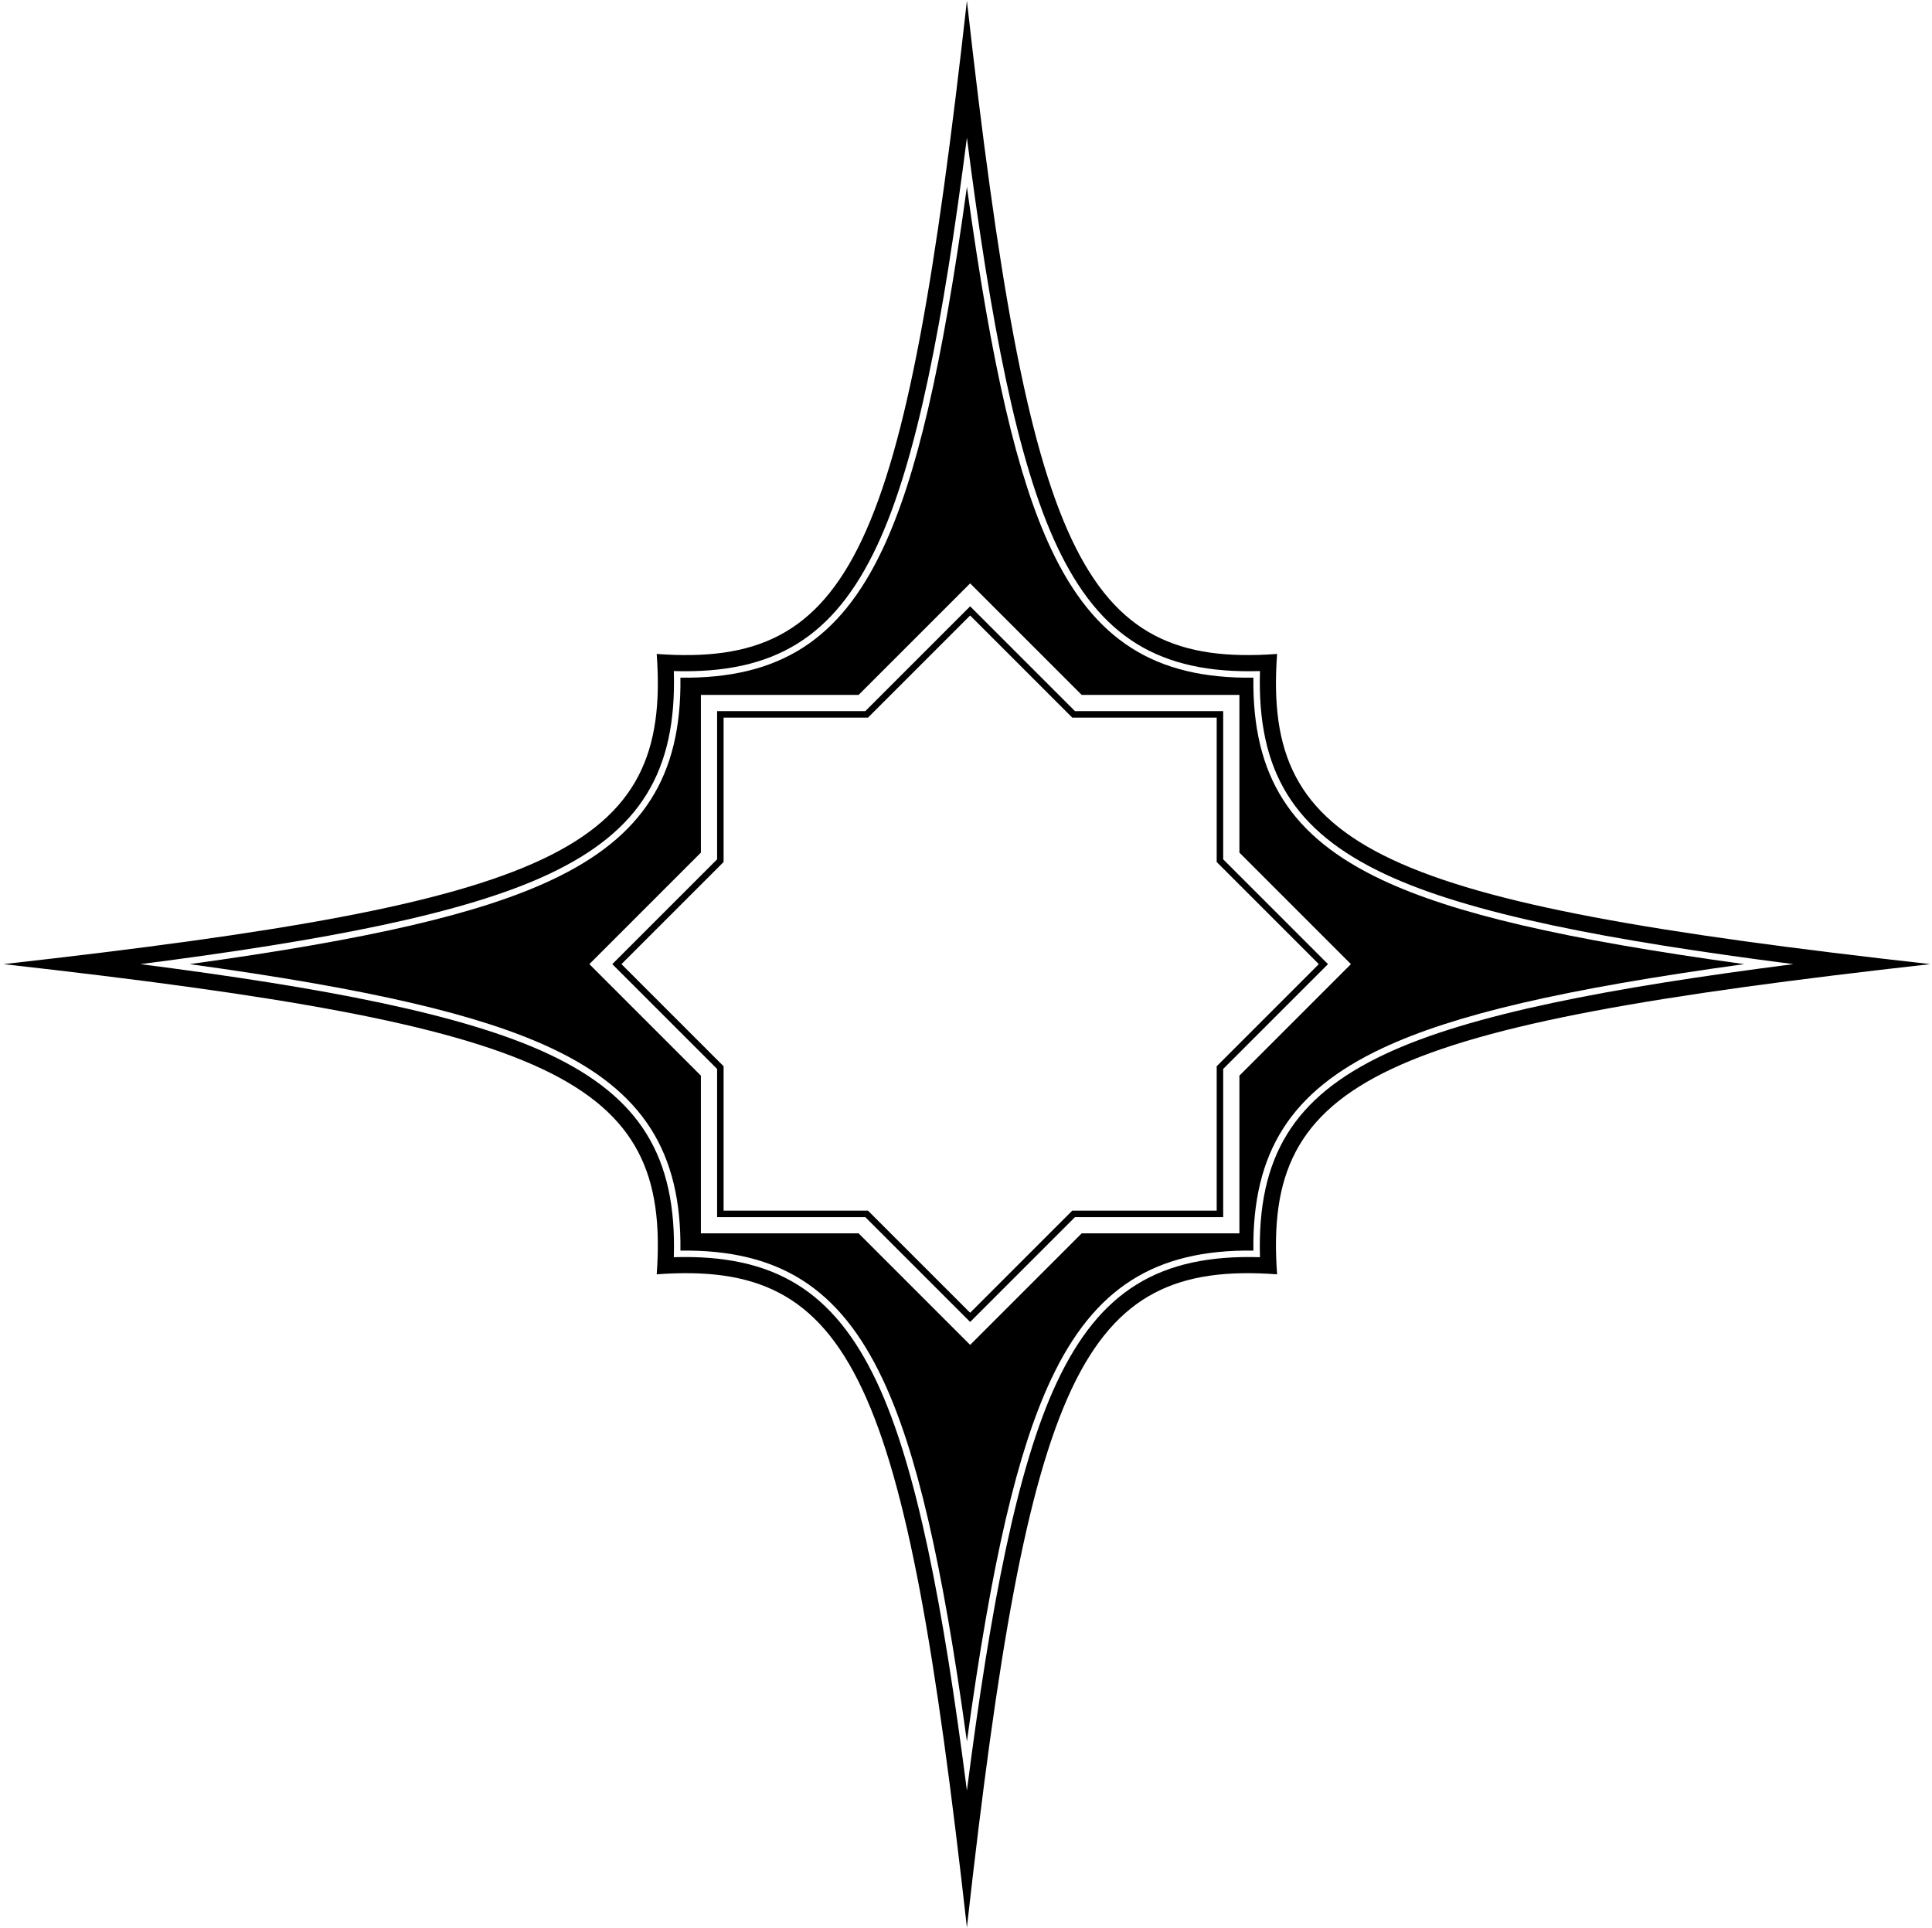 <?xml version="1.0" encoding="UTF-8"?>
<svg xmlns="http://www.w3.org/2000/svg" xmlns:xlink="http://www.w3.org/1999/xlink" width="536pt" height="535pt" viewBox="0 0 536 535" version="1.1">
<g id="surface1">
<path style=" stroke:none;fill-rule:nonzero;fill:rgb(0%,0%,0%);fill-opacity:1;" d="M 535.535 267.5 C 382.801 250.379 350.305 235.836 354.312 181.438 C 299.914 185.445 285.371 152.949 268.25 0.215 C 251.129 152.949 236.586 185.445 182.188 181.438 C 186.195 235.836 153.699 250.379 0.965 267.5 C 153.699 284.621 186.195 299.164 182.188 353.562 C 236.586 349.555 251.129 382.051 268.25 534.785 C 285.371 382.051 299.914 349.555 354.312 353.562 C 350.305 299.164 382.801 284.621 535.535 267.5 Z M 349.562 348.812 C 321.633 347.961 305.105 358.25 293.23 383.477 C 282.145 407.035 274.789 445.867 268.25 496.801 C 261.711 445.867 254.355 407.035 243.27 383.477 C 231.395 358.25 214.867 347.961 186.938 348.812 C 187.789 320.883 177.5 304.355 152.273 292.48 C 128.715 281.395 89.883 274.039 38.949 267.5 C 89.883 260.961 128.715 253.605 152.27 242.52 C 177.5 230.645 187.789 214.117 186.938 186.188 C 214.867 187.039 231.395 176.75 243.27 151.52 C 254.355 127.965 261.711 89.133 268.25 38.199 C 274.789 89.133 282.145 127.965 293.23 151.52 C 305.105 176.75 321.633 187.039 349.562 186.188 C 348.711 214.117 359 230.645 384.23 242.52 C 407.785 253.605 446.617 260.961 497.551 267.5 C 446.617 274.039 407.785 281.395 384.23 292.48 C 359 304.355 348.711 320.883 349.562 348.812 "/>
<path style=" stroke:none;fill-rule:nonzero;fill:rgb(0%,0%,0%);fill-opacity:1;" d="M 383.461 244.148 C 358.148 232.23 347.387 215.379 347.73 188.02 C 320.371 188.363 303.516 177.602 291.602 152.289 C 282.27 132.465 275.16 102.016 268.25 51.844 C 261.34 102.016 254.23 132.465 244.898 152.289 C 232.984 177.602 216.129 188.363 188.77 188.02 C 189.113 215.379 178.352 232.234 153.039 244.148 C 133.215 253.48 102.766 260.59 52.594 267.5 C 102.766 274.41 133.215 281.52 153.039 290.852 C 178.352 302.766 189.113 319.621 188.77 346.98 C 216.129 346.637 232.984 357.398 244.898 382.711 C 254.23 402.535 261.34 432.984 268.25 483.156 C 275.16 432.984 282.27 402.535 291.602 382.711 C 303.516 357.398 320.371 346.637 347.73 346.98 C 347.387 319.621 358.148 302.766 383.461 290.852 C 403.285 281.52 433.734 274.41 483.902 267.5 C 433.734 260.59 403.285 253.48 383.461 244.148 Z M 343.852 298.441 L 343.852 342.199 L 300.094 342.199 L 269.148 373.141 L 238.211 342.199 L 194.449 342.199 L 194.449 298.441 L 163.508 267.5 L 194.449 236.559 L 194.449 192.801 L 238.207 192.801 L 269.148 161.859 L 300.094 192.801 L 343.852 192.801 L 343.852 236.559 L 374.789 267.5 L 343.852 298.441 "/>
<path style=" stroke:none;fill-rule:nonzero;fill:rgb(0%,0%,0%);fill-opacity:1;" d="M 339.352 197.301 L 298.227 197.301 L 269.148 168.223 L 240.07 197.301 L 198.949 197.301 L 198.949 238.422 L 169.871 267.5 L 198.949 296.578 L 198.949 337.699 L 240.07 337.699 L 269.148 366.777 L 298.227 337.699 L 339.352 337.699 L 339.352 296.578 L 368.426 267.5 L 339.352 238.422 Z M 365.883 267.5 L 337.551 295.832 L 337.551 335.898 L 297.48 335.898 L 269.148 364.23 L 240.816 335.898 L 200.75 335.898 L 200.75 295.832 L 172.418 267.5 L 200.75 239.168 L 200.75 199.102 L 240.816 199.102 L 269.148 170.77 L 297.48 199.102 L 337.551 199.102 L 337.551 239.168 L 365.883 267.5 "/>
</g>
</svg>

